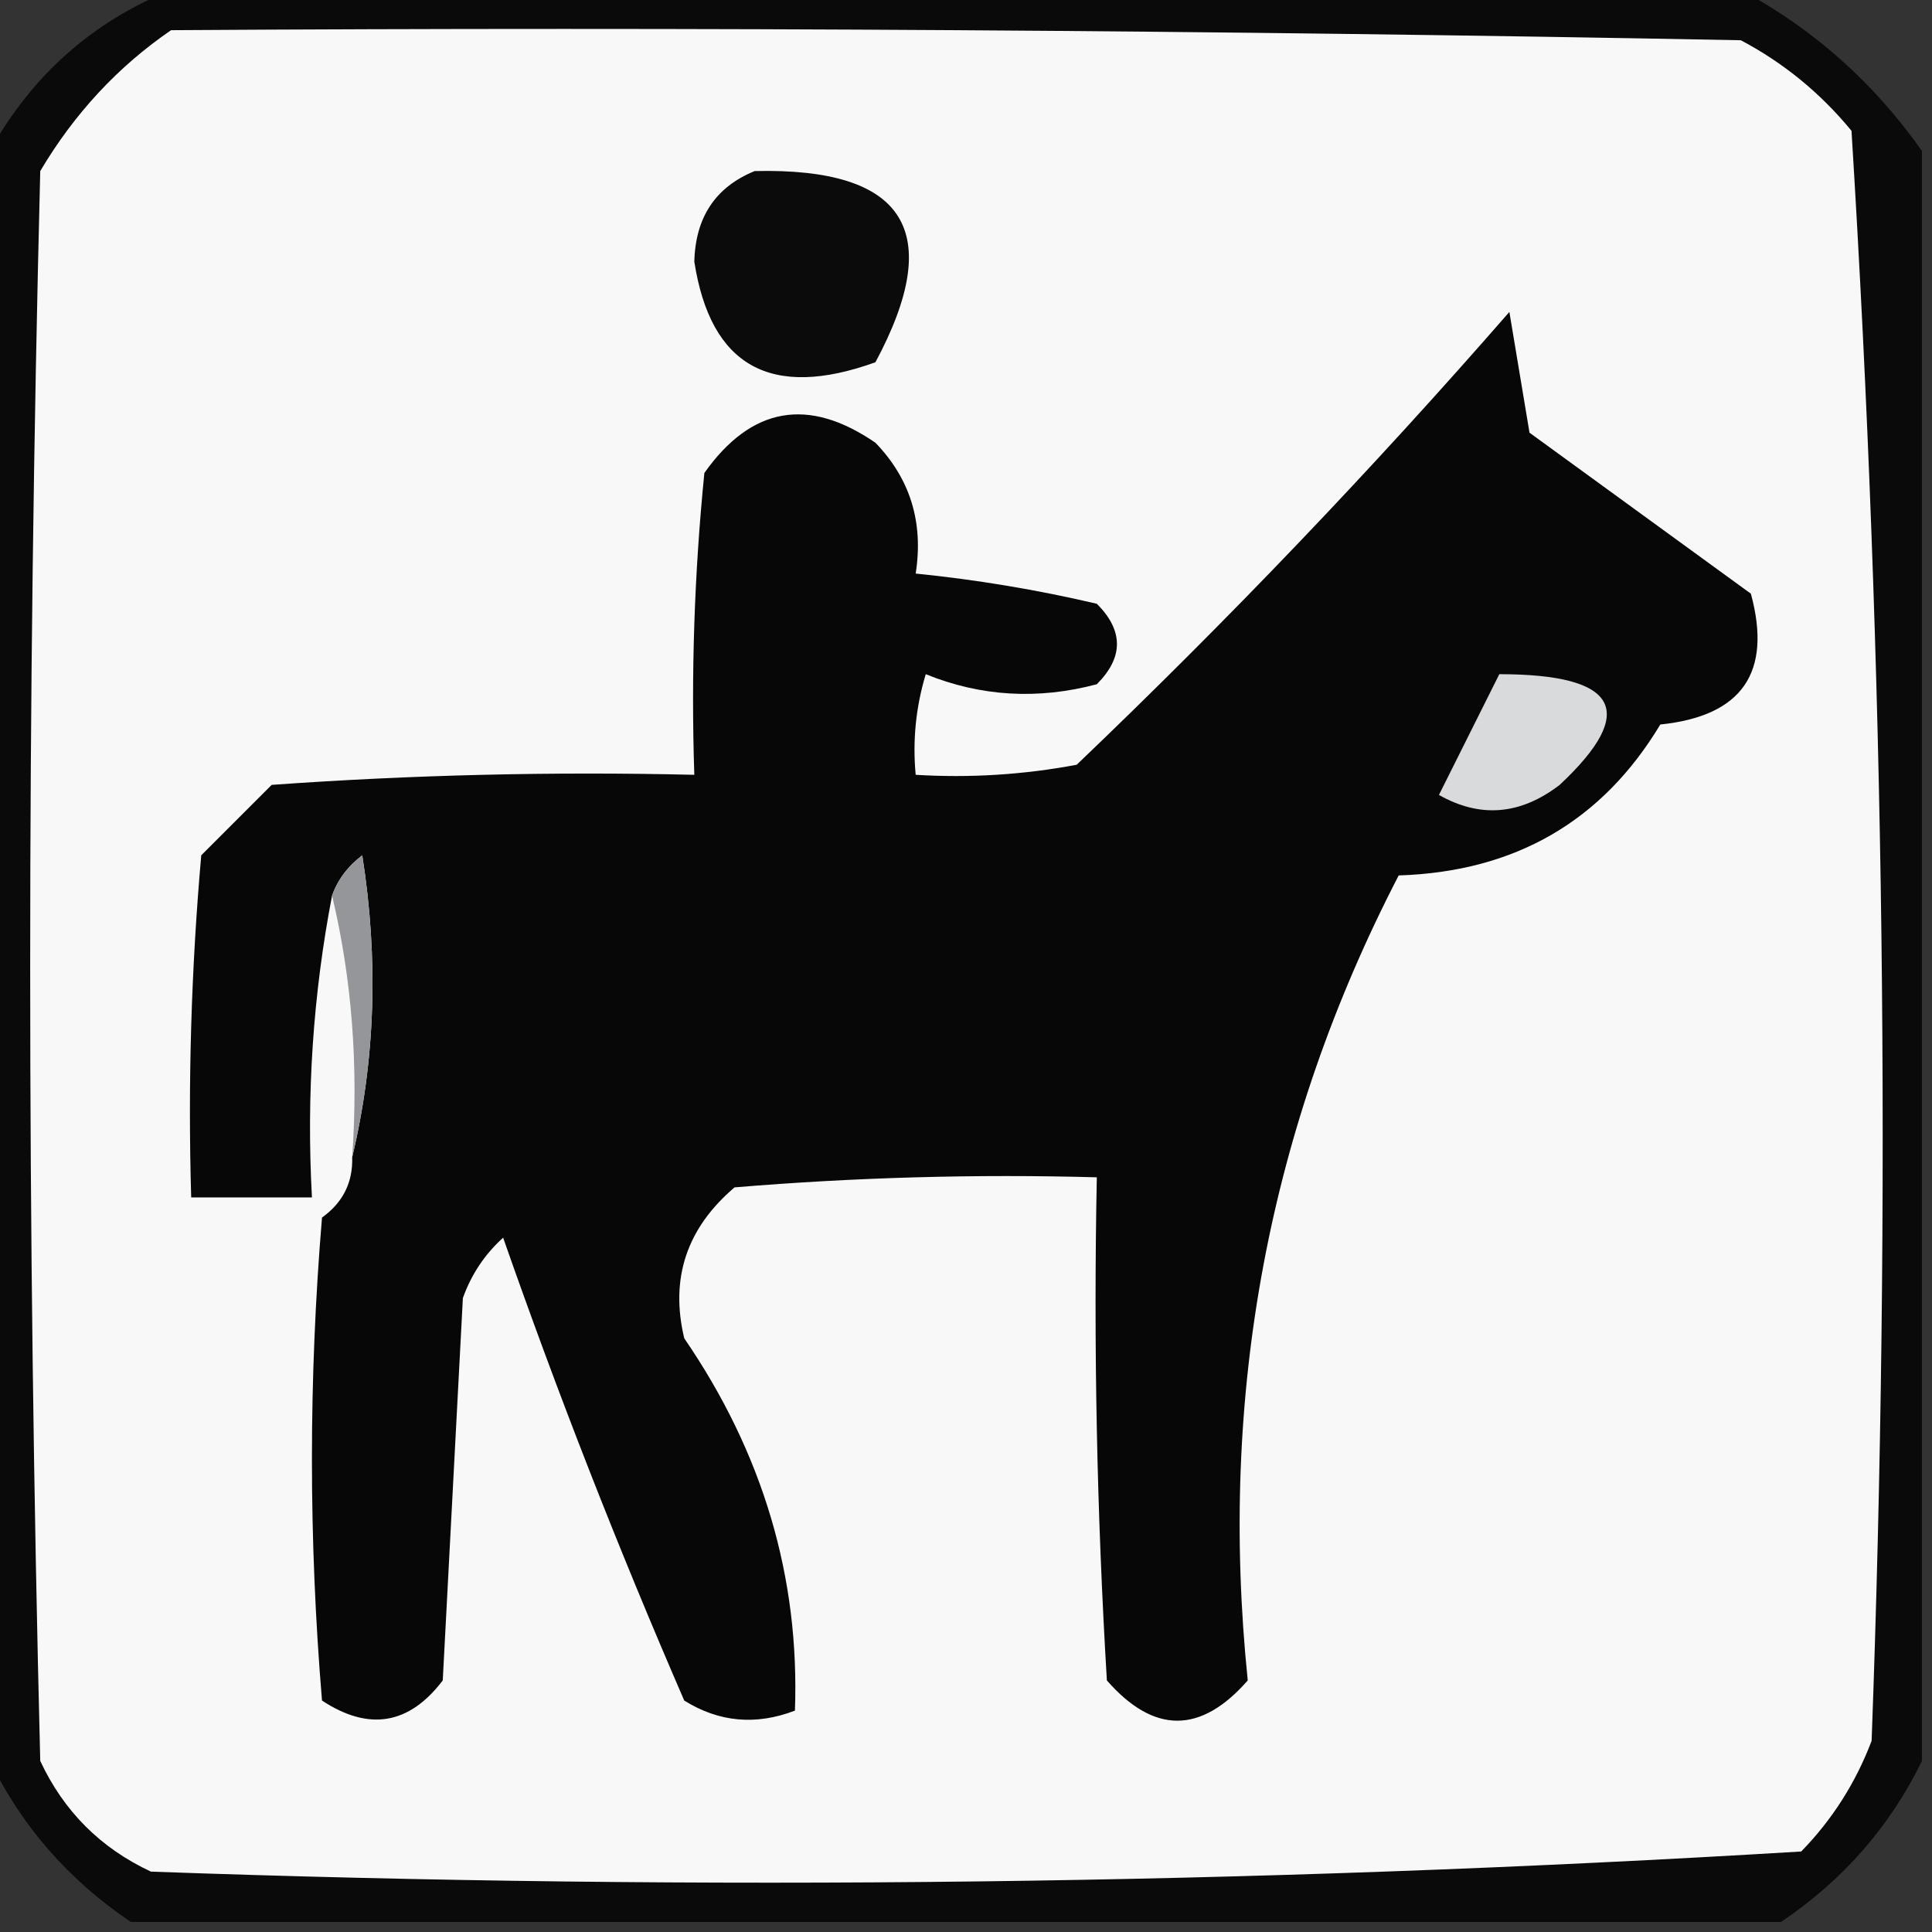 <?xml version="1.0" encoding="UTF-8"?>
<!DOCTYPE svg PUBLIC "-//W3C//DTD SVG 1.1//EN" "http://www.w3.org/Graphics/SVG/1.1/DTD/svg11.dtd">
<svg xmlns="http://www.w3.org/2000/svg" version="1.1" width="96px" height="96px" style="shape-rendering:geometricPrecision; text-rendering:geometricPrecision; image-rendering:optimizeQuality; fill-rule:evenodd; clip-rule:evenodd" xmlns:xlink="http://www.w3.org/1999/xlink">
<rect width="100%" height="100%" fill="#333333" stroke="none"/>
<g><path style="opacity:0.798" fill="#010101" d="M 8.5,-0.5 C 34.5,-0.5 60.5,-0.5 86.5,-0.5C 90.097,1.426 93.097,4.093 95.5,7.5C 95.5,34.167 95.5,60.833 95.5,87.5C 93.91,90.761 91.576,93.427 88.5,95.5C 61.167,95.5 33.833,95.5 6.5,95.5C 3.424,93.427 1.09,90.761 -0.5,87.5C -0.5,60.833 -0.5,34.167 -0.5,7.5C 1.581,3.75 4.581,1.084 8.5,-0.5 Z"/></g>
<g><path style="opacity:1" fill="#f8f8f8" d="M 8.5,1.5 C 34.502,1.333 60.502,1.5 86.5,2C 88.624,3.122 90.457,4.622 92,6.5C 93.648,33.08 93.982,59.746 93,86.5C 92.208,88.587 91.041,90.421 89.5,92C 62.253,93.649 34.92,93.982 7.5,93C 5,91.833 3.167,90 2,87.5C 1.333,61.167 1.333,34.833 2,8.5C 3.694,5.642 5.861,3.309 8.5,1.5 Z"/></g>
<g><path style="opacity:1" fill="#0b0b0b" d="M 37.5,8.5 C 44.99,8.323 46.99,11.49 43.5,18C 38.308,19.872 35.308,18.205 34.5,13C 34.557,10.791 35.557,9.291 37.5,8.5 Z"/></g>
<g><path style="opacity:1" fill="#070707" d="M 17.5,57.5 C 18.65,52.684 18.816,47.684 18,42.5C 17.283,43.044 16.783,43.711 16.5,44.5C 15.555,49.405 15.221,54.405 15.5,59.5C 13.5,59.5 11.5,59.5 9.5,59.5C 9.334,53.824 9.501,48.157 10,42.5C 11.167,41.333 12.333,40.167 13.5,39C 20.492,38.5 27.492,38.334 34.5,38.5C 34.334,33.489 34.501,28.489 35,23.5C 37.332,20.209 40.165,19.709 43.5,22C 45.229,23.789 45.896,25.956 45.5,28.5C 48.522,28.804 51.522,29.304 54.5,30C 55.833,31.333 55.833,32.667 54.5,34C 51.571,34.777 48.737,34.611 46,33.5C 45.507,35.134 45.34,36.801 45.5,38.5C 48.187,38.664 50.854,38.497 53.5,38C 61.031,30.803 68.198,23.303 75,15.5C 75.333,17.5 75.667,19.5 76,21.5C 79.667,24.167 83.333,26.833 87,29.5C 88.064,33.415 86.564,35.582 82.5,36C 79.606,40.815 75.273,43.315 69.5,43.5C 63.042,55.975 60.542,69.308 62,83.5C 59.667,86.167 57.333,86.167 55,83.5C 54.5,75.173 54.334,66.84 54.5,58.5C 48.491,58.334 42.491,58.501 36.5,59C 34.121,61.025 33.287,63.525 34,66.5C 37.905,72.201 39.739,78.368 39.5,85C 37.559,85.743 35.726,85.576 34,84.5C 30.717,76.935 27.717,69.268 25,61.5C 24.085,62.328 23.419,63.328 23,64.5C 22.667,70.833 22.333,77.167 22,83.5C 20.33,85.698 18.33,86.032 16,84.5C 15.333,76.5 15.333,68.5 16,60.5C 17.039,59.756 17.539,58.756 17.5,57.5 Z"/></g>
<g><path style="opacity:1" fill="#d9dadb" d="M 74.5,33.5 C 80.418,33.502 81.418,35.335 77.5,39C 75.55,40.496 73.55,40.663 71.5,39.5C 72.513,37.473 73.513,35.473 74.5,33.5 Z"/></g>
<g><path style="opacity:1" fill="#949699" d="M 17.5,57.5 C 17.818,52.968 17.485,48.634 16.5,44.5C 16.783,43.711 17.283,43.044 18,42.5C 18.816,47.684 18.65,52.684 17.5,57.5 Z"/></g>
</svg>
